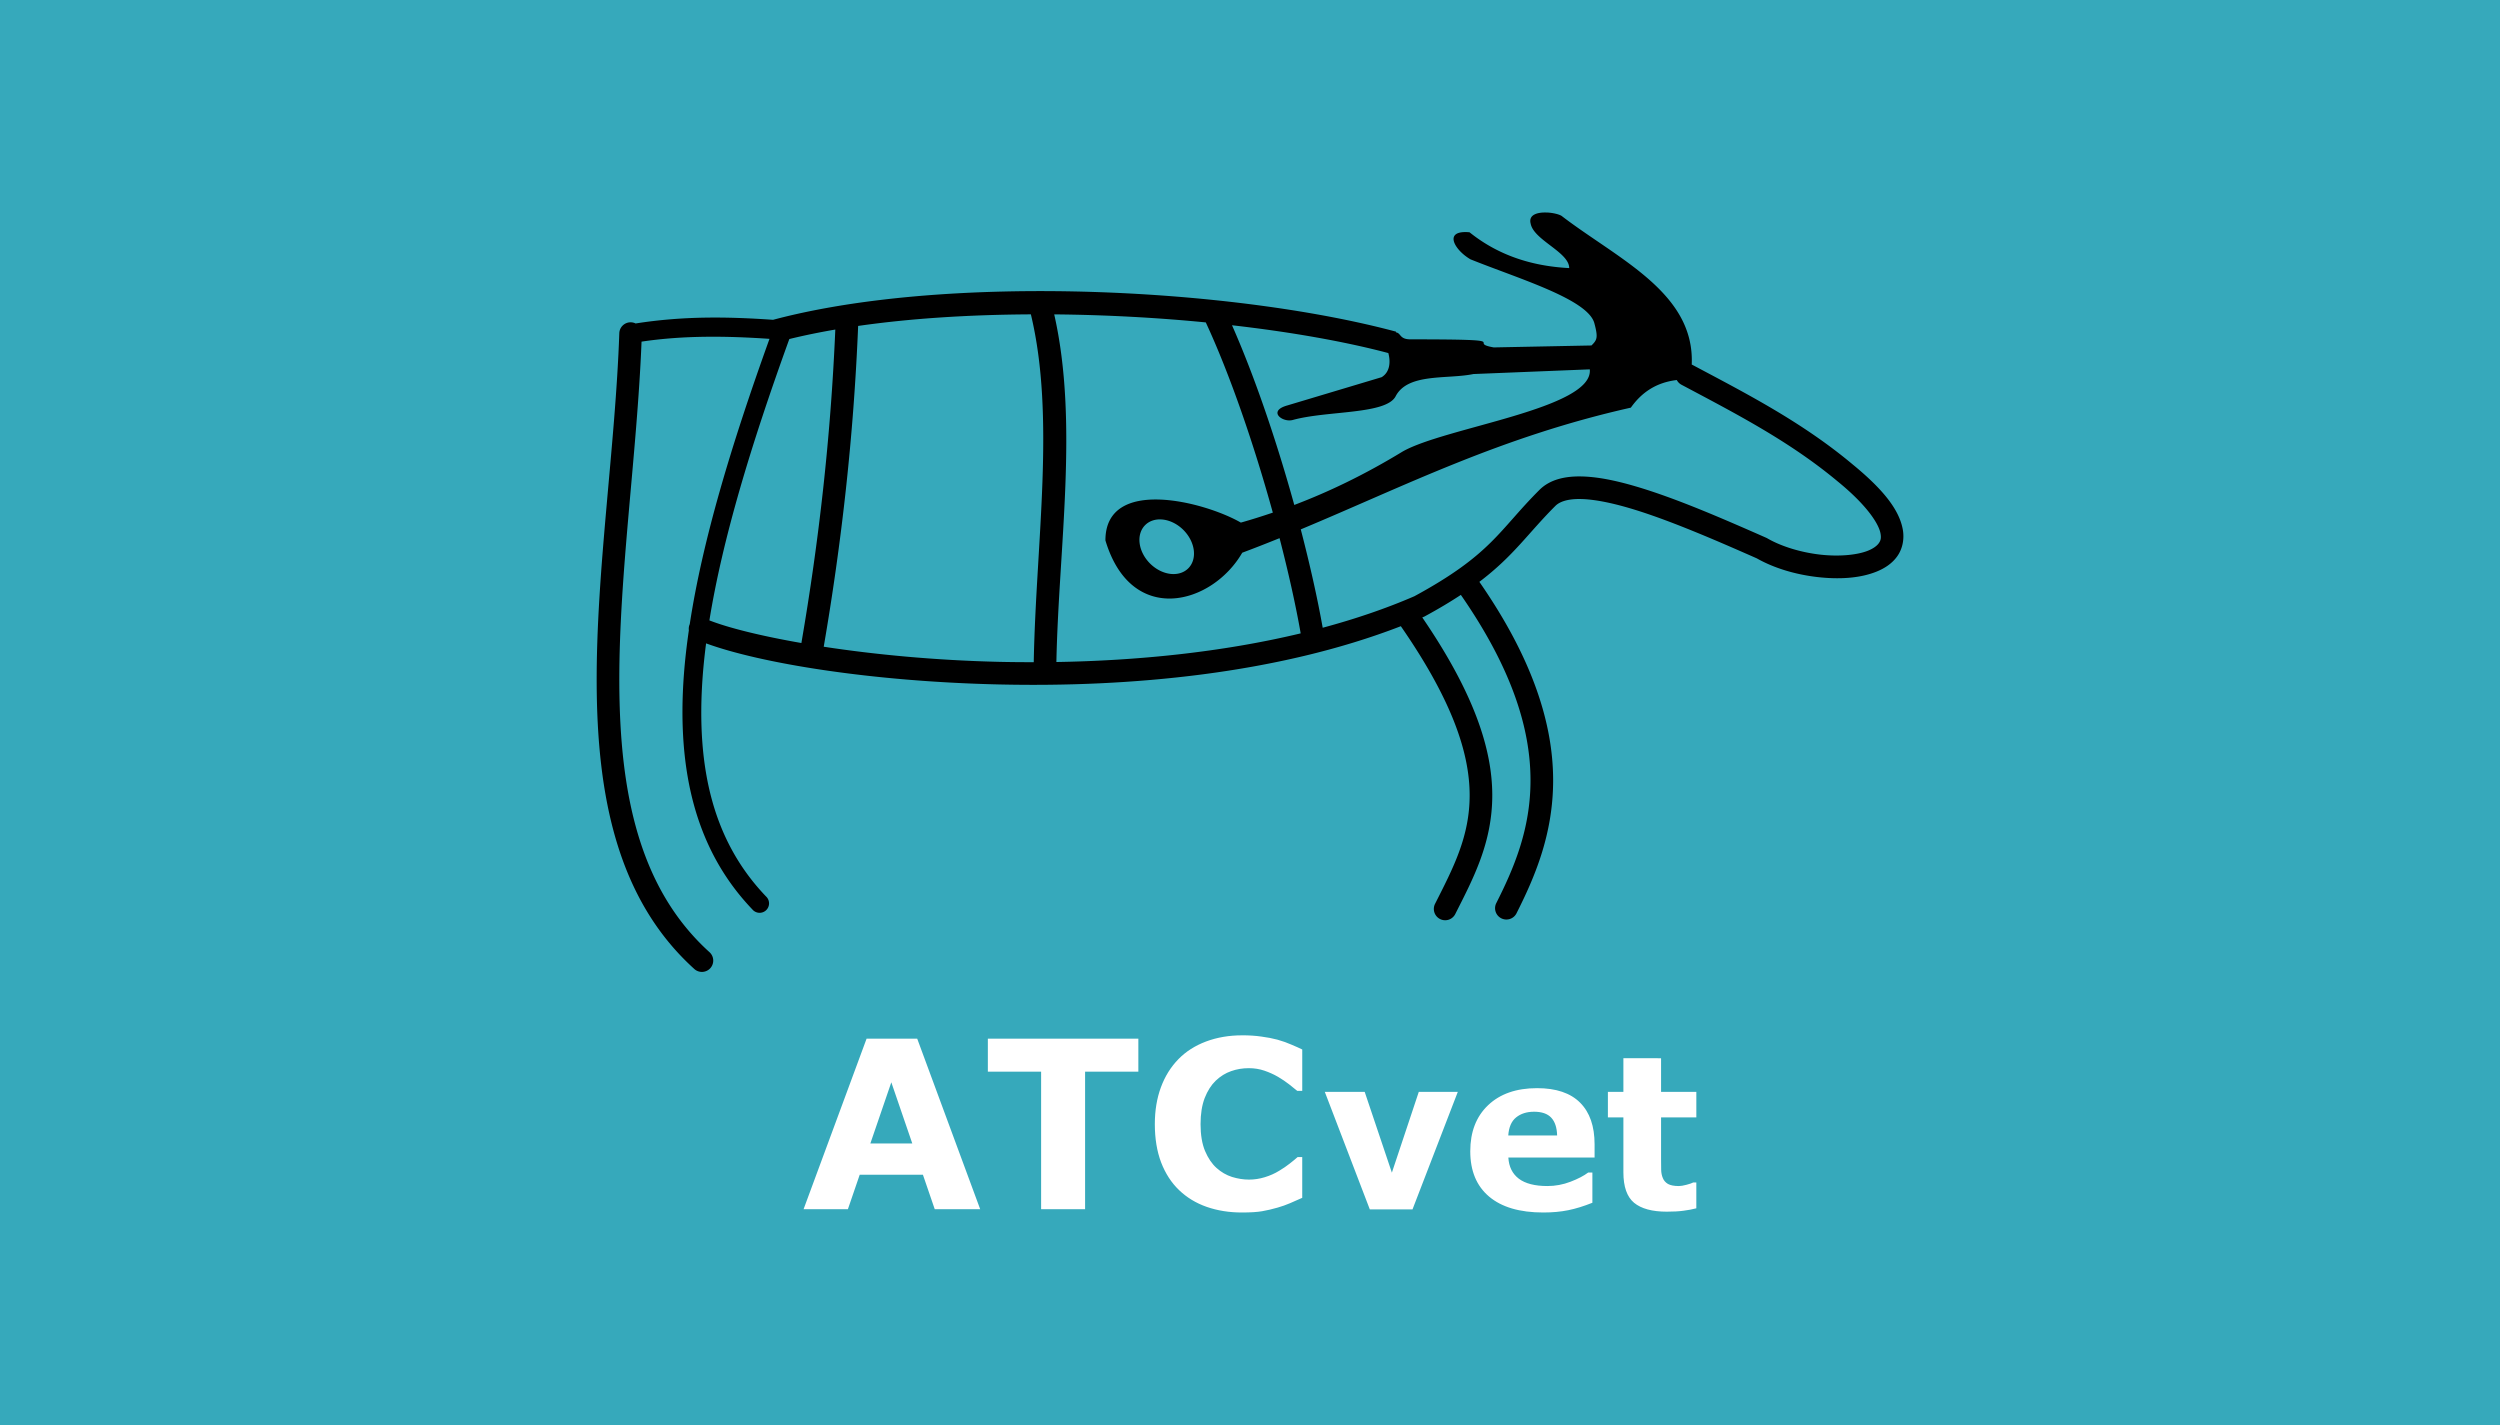 <svg width="200" height="114" version="1.1" viewBox="0 0 200 114" xmlns="http://www.w3.org/2000/svg" xmlns:cc="http://creativecommons.org/ns#" xmlns:dc="http://purl.org/dc/elements/1.1/" xmlns:rdf="http://www.w3.org/1999/02/22-rdf-syntax-ns#">
 <rect width="200" height="114" rx="0" ry="0" fill="#36a9bb"/>
 <path d="m123.8 17.006c-0.759-0.044-1.546 0.146-1.346 0.891 0.255 1.322 3.083 2.272 3.083 3.55-3.006-0.153-5.697-1.033-7.973-2.864-2.159-0.198-1.201 1.427 0.074 2.163 3.835 1.545 9.396 3.19 9.911 5.112 0.311 1.161 0.218 1.335-0.231 1.78l-7.818 0.156c-2.335-0.411 2.15-0.646-6.657-0.646-0.901 0-0.741-0.499-1.173-0.561l0.014-0.054c-8.228-2.205-20.221-3.477-31.459-3.209-6.72 0.16-13.168 0.871-18.381 2.261-1.77-0.124-3.546-0.2-5.329-0.176-1.882 0.026-3.771 0.17-5.665 0.469a0.906 0.906 0 0 0-0.383-0.094 0.906 0.906 0 0 0-0.923 0.887c-0.314 9.051-1.839 18.924-1.81 27.947 0.03 9.023 1.635 17.308 7.799 22.89a0.906 0.906 0 1 0 1.216-1.343c-5.618-5.088-7.175-12.741-7.204-21.554-0.028-8.623 1.417-18.244 1.779-27.28 3.389-0.506 6.8-0.456 10.236-0.223-3.096 8.598-5.369 16.199-6.38 22.825a0.906 0.906 0 0 0-0.072 0.492c-0.174 1.207-0.31 2.386-0.395 3.527-0.578 7.756 0.966 14.088 5.48 18.806a0.755 0.755 0 1 0 1.089-1.042c-4.169-4.358-5.623-10.151-5.064-17.652 0.063-0.843 0.155-1.709 0.269-2.594 4.301 1.574 13.127 3.053 23.472 3.287 10.395 0.235 22.225-0.835 32.108-4.661 4.172 6.019 5.495 10.21 5.505 13.492 0.01 3.354-1.339 5.891-2.752 8.688a0.906 0.906 0 1 0 1.616 0.817c1.4-2.772 2.958-5.666 2.946-9.511-0.011-3.695-1.478-8.157-5.6-14.187 0.043-0.018 0.087-0.035 0.13-0.053l0.035-0.015 0.035-0.019c1.119-0.606 2.062-1.174 2.887-1.717 4.212 6.069 5.562 10.866 5.572 14.793 0.011 3.991-1.363 7.142-2.752 9.893a0.906 0.906 0 0 0 1.616 0.817c1.423-2.819 2.958-6.303 2.946-10.715-0.011-4.343-1.532-9.535-5.902-15.831 2.759-2.091 3.87-3.865 6.078-6.073 0.35-0.35 0.999-0.571 2.029-0.553 1.03 0.018 2.373 0.28 3.879 0.722 3.006 0.882 6.669 2.464 10.209 4.025 1.42 0.805 3.147 1.299 4.842 1.495 1.72 0.199 3.397 0.106 4.734-0.433 0.668-0.269 1.268-0.664 1.677-1.253 0.408-0.589 0.567-1.367 0.421-2.145-0.291-1.552-1.545-3.159-3.986-5.163l-5e-3 -0.004c-4.053-3.397-8.501-5.672-12.848-7.983a0.906 0.906 0 0 0-0.041-0.02c0.255-5.756-5.905-8.434-10.422-11.899-0.216-0.125-0.661-0.235-1.116-0.262zm-41.33 8.143c1.982 8.245 0.407 18.266 0.229 27.826-0.907 5.72e-4 -1.808-0.006-2.696-0.026-5.218-0.118-10.074-0.594-14.105-1.211 1.427-8.296 2.393-16.828 2.753-25.663 4.25-0.612 8.986-0.902 13.82-0.927zm1.866 0.001c4.088 0.037 8.205 0.259 12.128 0.643 1.94 4.183 3.86 9.777 5.362 15.217-0.864 0.292-1.717 0.561-2.557 0.798-2.886-1.666-10.836-3.723-10.836 1.423 2.071 6.915 8.541 5.151 10.946 0.986 1.014-0.378 2.005-0.769 2.986-1.165 0.697 2.699 1.285 5.308 1.69 7.617-6.318 1.516-13.096 2.185-19.544 2.292 0.186-9.206 1.788-19.152-0.174-27.811zm14.223 0.87c4.657 0.534 8.968 1.287 12.507 2.225 0.17 0.618 0.178 1.489-0.533 1.929l-7.56 2.265c-1.585 0.449-0.385 1.383 0.446 1.16 2.735-0.76 7.467-0.426 8.232-1.896 0.979-1.881 4.125-1.344 6.223-1.78l9.309-0.375c0.319 3.151-11.61 4.634-14.989 6.585-3.07 1.869-5.928 3.228-8.651 4.263-1.399-5.056-3.15-10.229-4.982-14.376zm-31.734 0.343c-0.368 8.626-1.317 16.961-2.714 25.079-3.24-0.566-5.822-1.21-7.359-1.811 1.043-6.465 3.303-13.976 6.394-22.508 1.165-0.286 2.396-0.538 3.68-0.759zm67.318 4.04a0.906 0.906 0 0 0 0.386 0.382c4.365 2.321 8.683 4.541 12.542 7.776l4e-3 0.003 4e-3 0.002c2.296 1.883 3.218 3.342 3.361 4.104 0.072 0.381 0.012 0.574-0.13 0.778s-0.423 0.426-0.865 0.605c-0.885 0.357-2.344 0.487-3.848 0.314-1.505-0.174-3.064-0.638-4.208-1.298l-0.042-0.025-0.045-0.02c-3.555-1.568-7.264-3.18-10.454-4.116-1.595-0.468-3.059-0.771-4.357-0.793-1.298-0.022-2.5 0.242-3.34 1.082-3.277 3.277-3.829 5.151-9.998 8.501-2.317 1.004-4.784 1.834-7.337 2.522-0.426-2.407-1.035-5.096-1.754-7.869 8.367-3.49 15.994-7.398 26.406-9.739 0.851-1.204 2.018-2.015 3.677-2.209zm-41.257 11.151a2.443 1.892 45.202 0 1 1.794 0.851 2.443 1.892 45.202 0 1 0.377 3.067 2.443 1.892 45.202 0 1-3.063-0.4 2.443 1.892 45.202 0 1-0.378-3.067 2.443 1.892 45.202 0 1 1.27-0.452z" color="#000000" color-rendering="auto" dominant-baseline="auto" image-rendering="auto" shape-rendering="auto" solid-color="#000000" stroke-width="1.012" style="font-feature-settings:normal;font-variant-alternates:normal;font-variant-caps:normal;font-variant-ligatures:normal;font-variant-numeric:normal;font-variant-position:normal;isolation:auto;mix-blend-mode:normal;shape-padding:0;text-decoration-color:#000000;text-decoration-line:none;text-decoration-style:solid;text-indent:0;text-orientation:mixed;text-transform:none;white-space:normal"/>
 <path d="m99.358 82.827c-1.038 0-1.997 0.165-2.877 0.494-0.873 0.33-1.606 0.797-2.199 1.402-0.617 0.629-1.086 1.383-1.41 2.262-0.324 0.88-0.486 1.861-0.486 2.942 0 1.161 0.168 2.183 0.504 3.069 0.342 0.886 0.821 1.624 1.438 2.216 0.617 0.592 1.353 1.039 2.209 1.339 0.861 0.299 1.8 0.449 2.814 0.449 0.684 0 1.221-0.034 1.611-0.101 0.391-0.067 0.81-0.164 1.256-0.293 0.342-0.098 0.669-0.214 0.981-0.348 0.311-0.134 0.637-0.278 0.979-0.431v-3.263h-0.366c-0.165 0.147-0.376 0.32-0.633 0.522-0.257 0.202-0.533 0.392-0.832 0.569-0.354 0.22-0.743 0.394-1.165 0.522-0.415 0.128-0.836 0.192-1.263 0.192-0.446 0-0.898-0.071-1.356-0.212-0.458-0.147-0.873-0.388-1.246-0.724-0.366-0.33-0.671-0.78-0.915-1.355-0.238-0.574-0.358-1.29-0.358-2.145 0-0.818 0.11-1.514 0.33-2.088 0.226-0.574 0.518-1.036 0.878-1.384 0.379-0.36 0.792-0.616 1.238-0.769 0.446-0.159 0.917-0.237 1.412-0.237 0.446 0 0.863 0.067 1.254 0.202 0.391 0.134 0.756 0.299 1.091 0.494 0.33 0.195 0.623 0.394 0.88 0.595 0.263 0.202 0.478 0.375 0.649 0.522h0.403v-3.308c-0.25-0.122-0.542-0.253-0.878-0.393-0.33-0.147-0.7-0.277-1.109-0.393-0.391-0.104-0.819-0.186-1.283-0.247-0.458-0.067-0.974-0.101-1.548-0.101zm-30.031 0.265-5.04 13.642h3.545l0.945-2.756h5.056l0.945 2.756h3.636l-5.038-13.642zm9.701 0v2.64h4.261v11.002h3.518v-11.002h4.261v-2.64zm50.843 1.566v2.689h-1.24v2.043h1.24v4.396c0 1.15 0.285 1.962 0.854 2.436 0.575 0.474 1.448 0.712 2.62 0.712 0.525 0 0.968-0.025 1.331-0.075 0.363-0.045 0.706-0.11 1.03-0.194v-2.066h-0.251c-0.1 0.056-0.279 0.117-0.536 0.184-0.251 0.067-0.455 0.101-0.611 0.101-0.38 0-0.671-0.056-0.872-0.168-0.195-0.117-0.331-0.273-0.409-0.469-0.084-0.195-0.129-0.417-0.134-0.662-5e-3 -0.246-8e-3 -0.533-8e-3 -0.862v-3.332h2.822v-2.043h-2.822v-2.689zm-58.566 1.926 1.677 4.892h-3.353zm51.657 0.469c-1.658 0-2.963 0.457-3.917 1.366-0.949 0.904-1.424 2.132-1.424 3.684 0 1.569 0.502 2.776 1.507 3.624 1.005 0.848 2.45 1.273 4.336 1.273 0.731 0 1.398-0.061 2.001-0.184 0.603-0.123 1.245-0.322 1.926-0.595v-2.42h-0.334c-0.346 0.262-0.819 0.509-1.416 0.738-0.597 0.229-1.212 0.344-1.849 0.344-1.005 0-1.767-0.197-2.286-0.587-0.513-0.391-0.794-0.954-0.838-1.691h6.899v-1.056c0-1.451-0.384-2.562-1.155-3.332-0.77-0.776-1.921-1.165-3.45-1.165zm-16.979 0.295 3.601 9.402h3.417l3.624-9.402h-3.122l-2.153 6.464-2.175-6.464zm16.738 1.59c0.625 0 1.084 0.16 1.38 0.479 0.296 0.318 0.452 0.791 0.469 1.422h-3.909c0.045-0.664 0.255-1.146 0.629-1.447s0.851-0.453 1.432-0.453z" fill="#fff" stroke-width="1.012" style="font-feature-settings:normal;font-variant-caps:normal;font-variant-ligatures:normal;font-variant-numeric:normal"/>
</svg>
